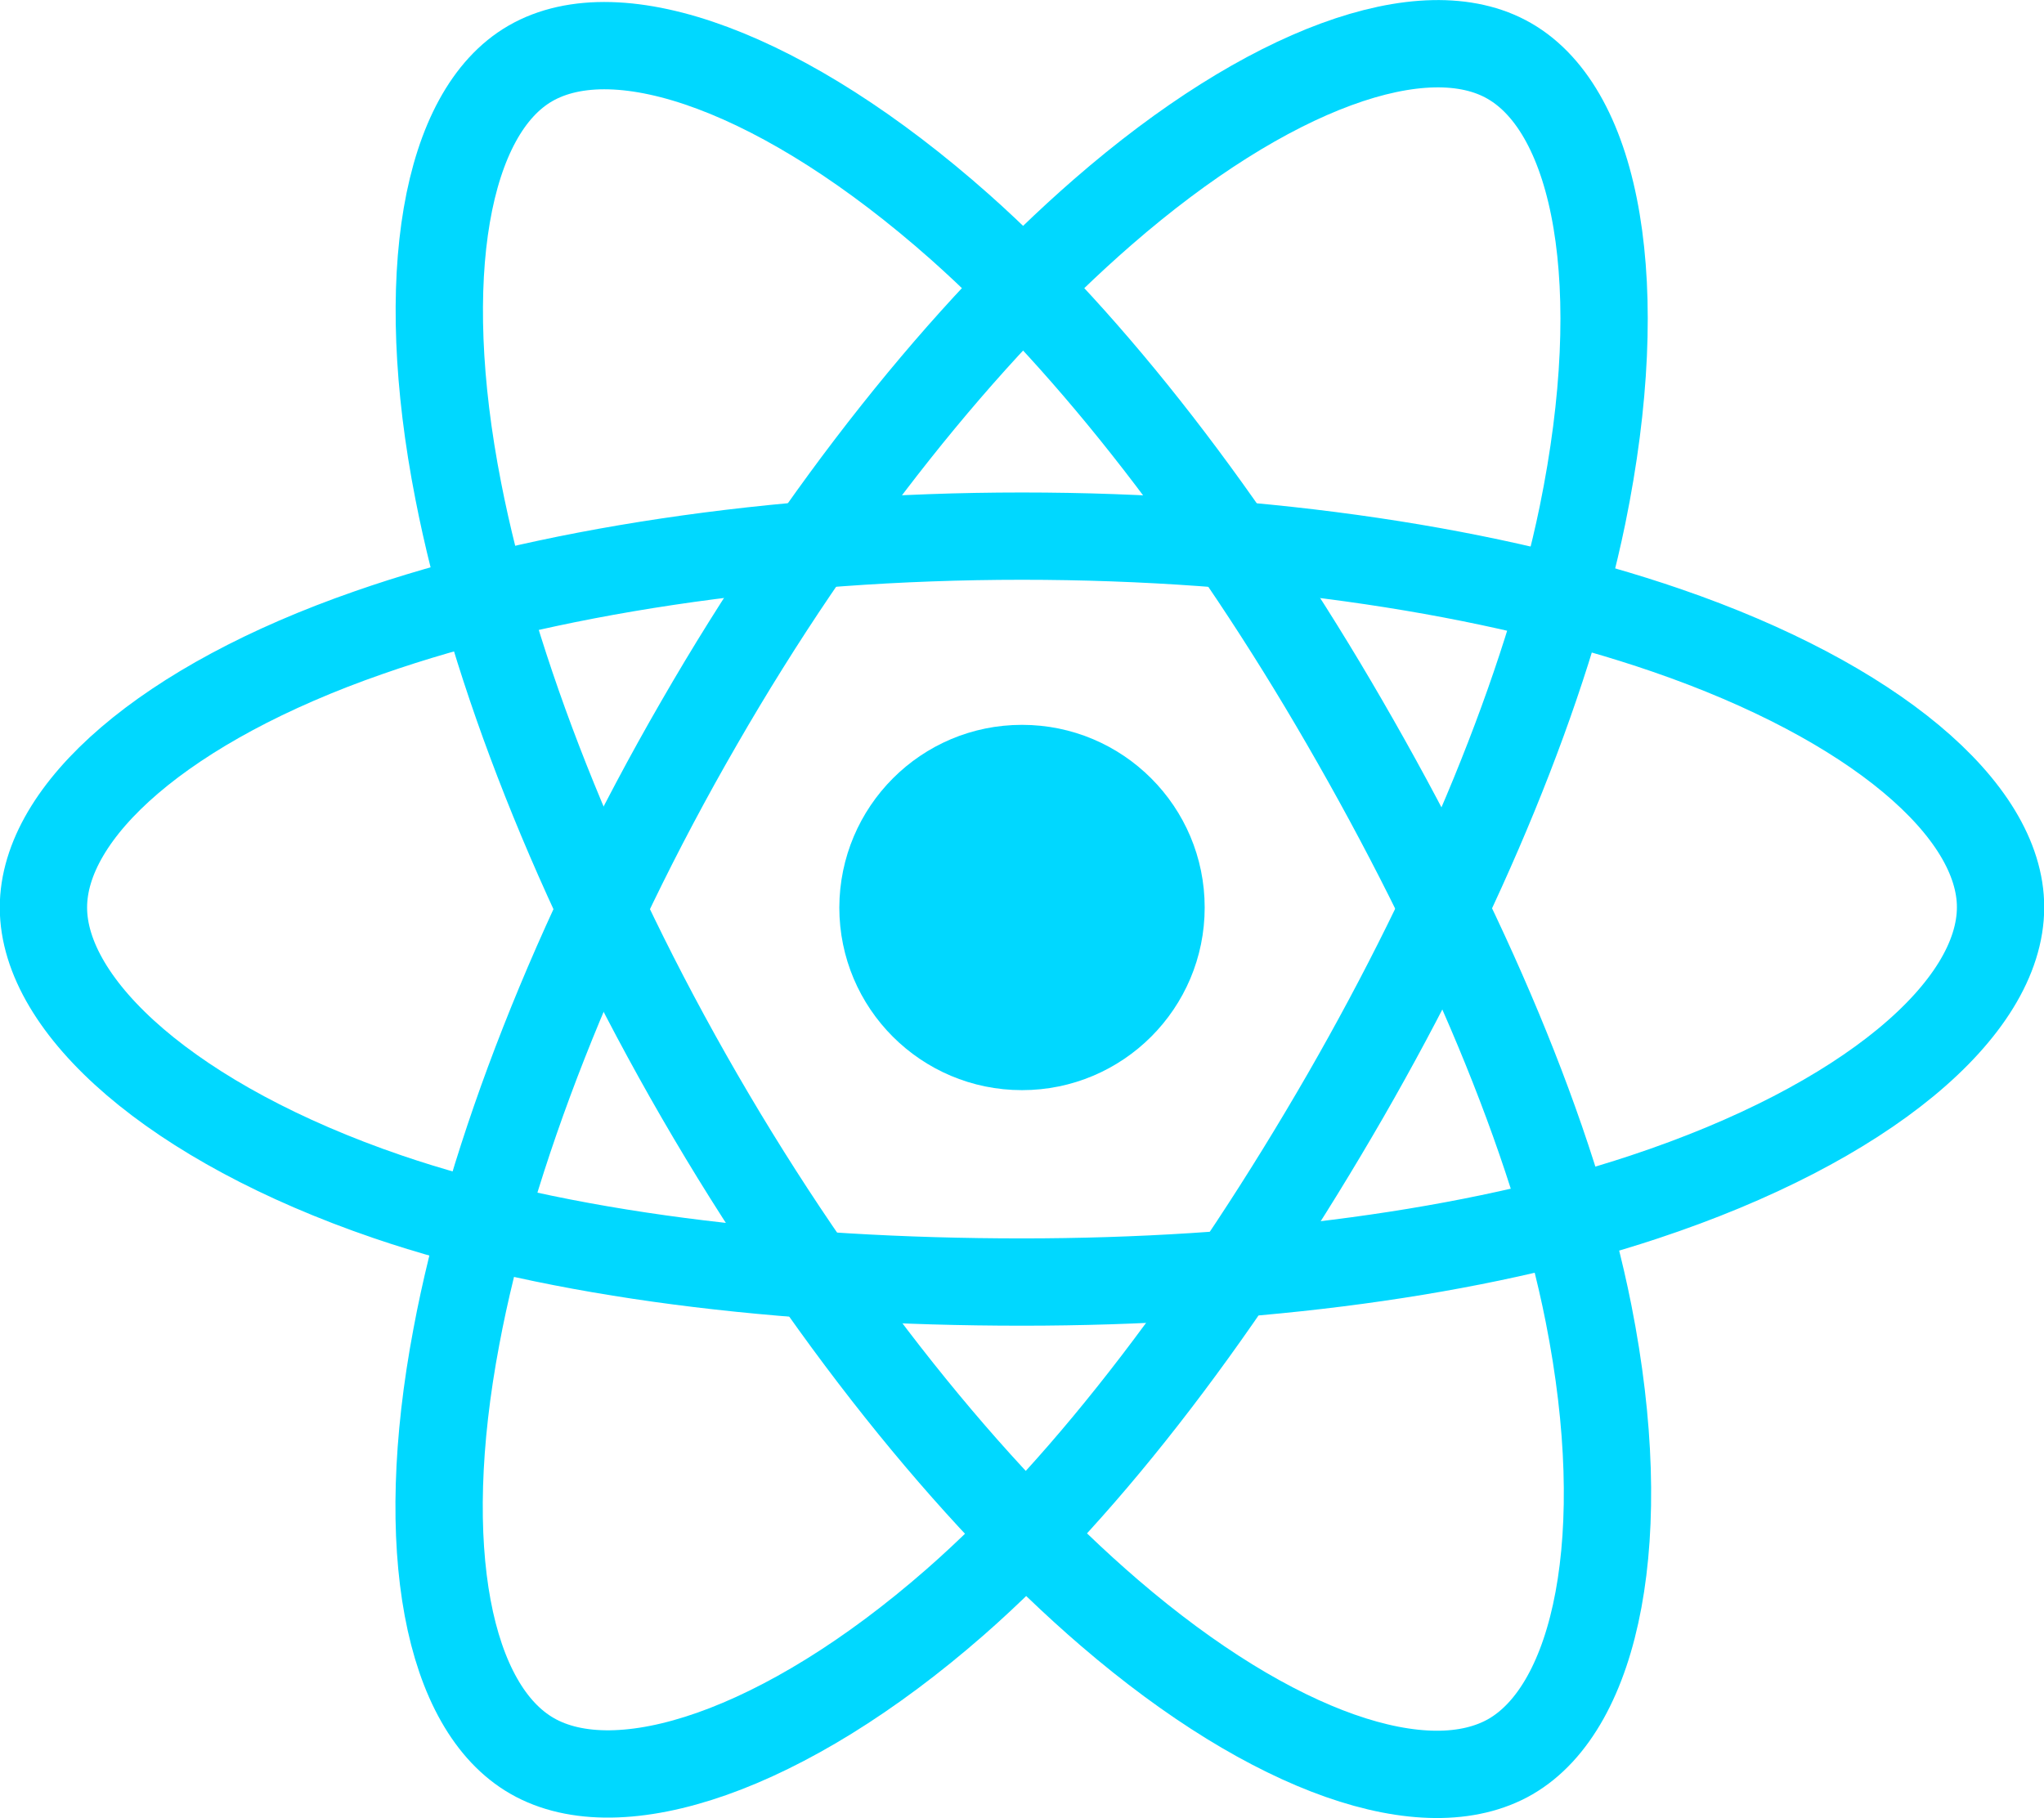 <?xml version="1.0" encoding="utf-8"?>
<!-- Generator: Adobe Illustrator 23.0.1, SVG Export Plug-In . SVG Version: 6.00 Build 0)  -->
<svg version="1.1" id="Layer_1" xmlns="http://www.w3.org/2000/svg" xmlns:xlink="http://www.w3.org/1999/xlink" x="0px" y="0px"
	 viewBox="0 0 64 56.94" style="enable-background:new 0 0 64 56.94;" xml:space="preserve">
<style type="text/css">
	.st0{clip-path:url(#SVGID_2_);fill-rule:evenodd;clip-rule:evenodd;fill:#00D8FF;}
	.st1{clip-path:url(#SVGID_2_);fill:none;stroke:#00D8FF;stroke-width:2.734;stroke-miterlimit:10;}
</style>
<g>
	<defs>
		<rect id="SVGID_1_" y="0" width="64" height="56.94"/>
	</defs>
	<clipPath id="SVGID_2_">
		<use xlink:href="#SVGID_1_"  style="overflow:visible;"/>
	</clipPath>
	<path class="st0" d="M32,22.7c3.16,0,5.72,2.56,5.72,5.72c0,3.16-2.56,5.72-5.72,5.72s-5.72-2.56-5.72-5.72
		C26.29,25.26,28.84,22.7,32,22.7"/>
	<path class="st1" d="M32,16.79c7.67,0,14.8,1.1,20.18,2.95c6.48,2.23,10.46,5.61,10.46,8.67c0,3.19-4.22,6.78-11.17,9.08
		C46.2,39.24,39.29,40.15,32,40.15c-7.47,0-14.54-0.85-19.86-2.67c-6.73-2.3-10.78-5.94-10.78-9.06c0-3.03,3.8-6.39,10.19-8.61
		C16.95,17.92,24.25,16.79,32,16.79L32,16.79z"/>
	<path class="st1" d="M21.89,22.64c3.83-6.65,8.35-12.27,12.64-16c5.17-4.5,10.08-6.26,12.73-4.73c2.76,1.59,3.76,7.04,2.29,14.22
		c-1.12,5.43-3.79,11.87-7.42,18.18c-3.73,6.47-8,12.17-12.23,15.87c-5.35,4.68-10.53,6.37-13.24,4.81
		c-2.63-1.51-3.63-6.48-2.37-13.13C15.34,36.24,18.01,29.35,21.89,22.64L21.89,22.64z"/>
	<path class="st1" d="M21.9,34.32c-3.84-6.64-6.46-13.36-7.55-18.94C13.03,8.66,13.96,3.52,16.6,1.99c2.76-1.6,7.98,0.26,13.46,5.12
		c4.14,3.68,8.4,9.21,12.04,15.51c3.74,6.46,6.55,13.01,7.64,18.52c1.38,6.97,0.26,12.3-2.44,13.87c-2.63,1.52-7.43-0.09-12.56-4.5
		C30.41,46.79,25.78,41.03,21.9,34.32z"/>
</g>
</svg>
